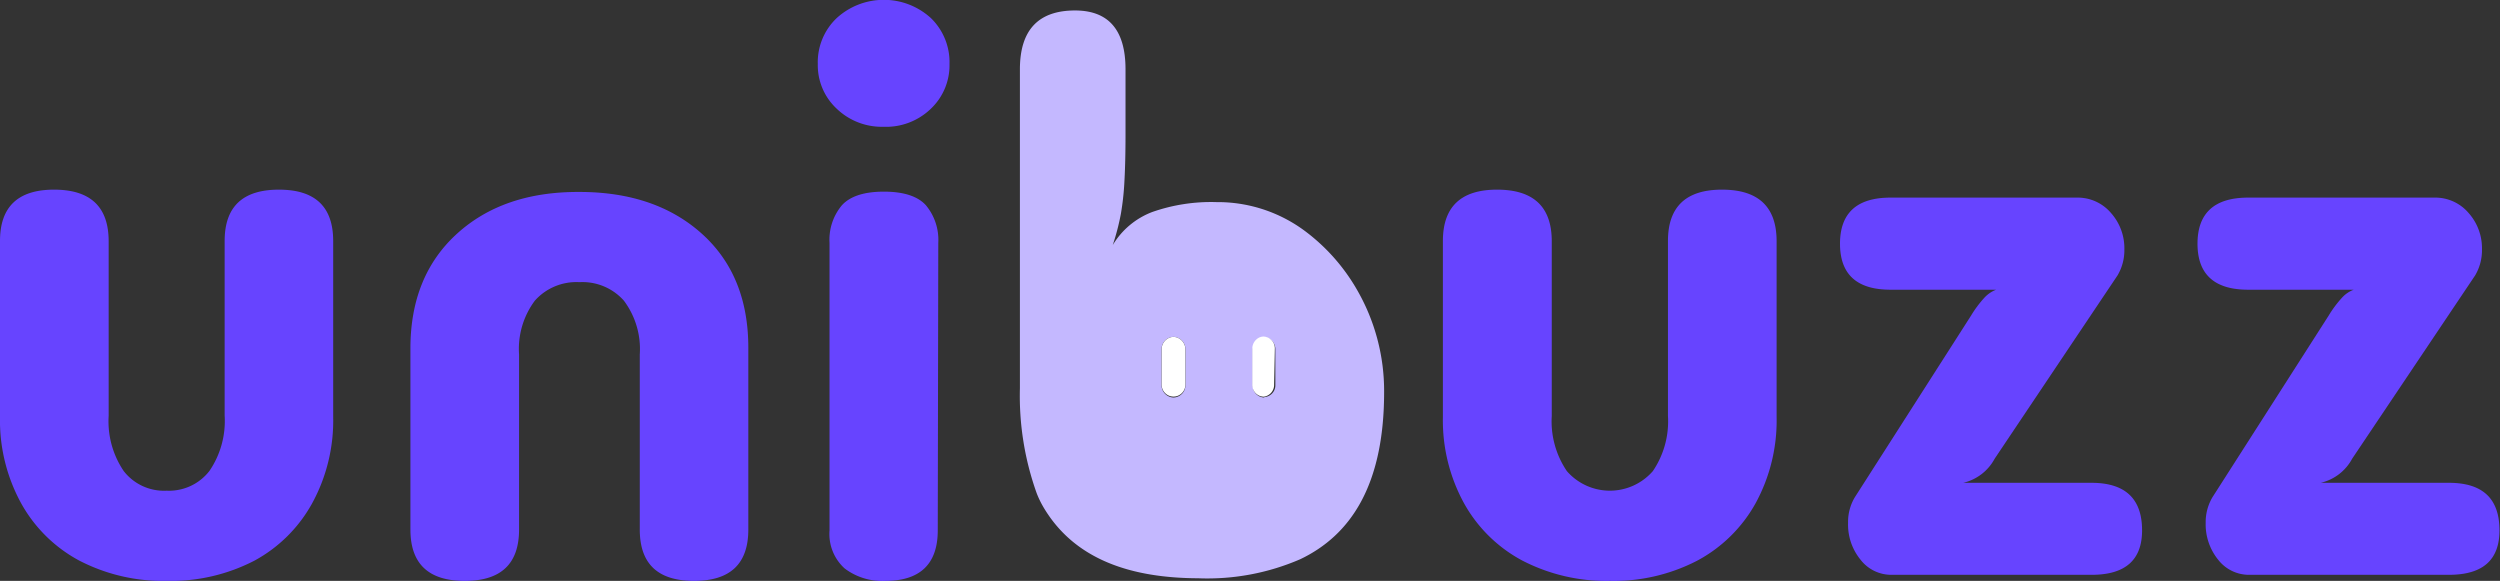 <svg xmlns="http://www.w3.org/2000/svg" viewBox="0 0 238.6 55.44"><rect x="0" y="0" width="238.6" height="55.44" fill="#333333" stroke="none"/><g id="Layer_2" data-name="Layer 2"><g id="Unibuzz_Logo" data-name="Unibuzz Logo"><path id="U" d="M15.91,55.44A17.36,17.36,0,0,1,7.56,53.5,13.76,13.76,0,0,1,2,48a16.45,16.45,0,0,1-2-8.2V23q0-4.91,5.18-4.9T10.37,23v16.7a8.46,8.46,0,0,0,1.44,5.26,4.86,4.86,0,0,0,4.1,1.87A4.87,4.87,0,0,0,20,44.93a8.46,8.46,0,0,0,1.44-5.26V23c0-3.27,1.72-4.9,5.18-4.9s5.18,1.63,5.18,4.9V39.82a16.45,16.45,0,0,1-2,8.2A13.78,13.78,0,0,1,24.3,53.5,17.33,17.33,0,0,1,15.91,55.44Z" fill="#6744ff"/><path id="N" d="M44.35,55.44q-5.18,0-5.18-4.9V33.26q0-6.9,4.43-10.94t11.7-4q7.26,0,11.7,4t4.42,10.94V50.54c0,3.27-1.72,4.9-5.18,4.9s-5.18-1.63-5.18-4.9V33.84a7.7,7.7,0,0,0-1.52-5.15,5.29,5.29,0,0,0-4.24-1.76,5.31,5.31,0,0,0-4.25,1.76,7.7,7.7,0,0,0-1.51,5.15v16.7Q49.54,55.45,44.35,55.44Z" fill="#6744ff"/><path id="i_dot_" data-name="i (dot)" d="M84.31,12.1a6.21,6.21,0,0,1-4.46-1.73,5.66,5.66,0,0,1-1.8-4.25,5.81,5.81,0,0,1,1.8-4.39,6.67,6.67,0,0,1,9,0,5.86,5.86,0,0,1,1.77,4.39,5.71,5.71,0,0,1-1.77,4.25A6.15,6.15,0,0,1,84.31,12.1Z" fill="#6744ff"/><path id="i" d="M89.5,50.62c0,3.21-1.69,4.82-5,4.82a5.93,5.93,0,0,1-3.89-1.19,4.43,4.43,0,0,1-1.44-3.63V23.18a5.11,5.11,0,0,1,1.19-3.6q1.19-1.29,4-1.29c1.87,0,3.21.43,4,1.29a5.16,5.16,0,0,1,1.19,3.6Z" fill="#6744ff"/><path id="U-2" data-name="U" d="M153.65,55.44a17.4,17.4,0,0,1-8.36-1.94A13.76,13.76,0,0,1,139.71,48a16.45,16.45,0,0,1-2-8.2V23q0-4.91,5.19-4.9T148.1,23v16.7a8.46,8.46,0,0,0,1.44,5.26,5.44,5.44,0,0,0,8.21,0,8.46,8.46,0,0,0,1.44-5.26V23q0-4.91,5.18-4.9t5.19,4.9V39.82a16.45,16.45,0,0,1-2,8.2A13.81,13.81,0,0,1,162,53.5,17.29,17.29,0,0,1,153.65,55.44Z" fill="#6744ff"/><path id="Z" d="M180.57,54.86a3.7,3.7,0,0,1-3-1.44,5.3,5.3,0,0,1-1.19-3.52,4.58,4.58,0,0,1,.65-2.45L188.13,30.1a10.65,10.65,0,0,1,1.3-1.73,3,3,0,0,1,1.08-.72H180.43c-3.22,0-4.82-1.47-4.82-4.39s1.6-4.4,4.82-4.4h17.78a4.17,4.17,0,0,1,3.24,1.44,5.07,5.07,0,0,1,1.3,3.53,4.7,4.7,0,0,1-.65,2.45l-11.73,17.5a4.59,4.59,0,0,1-3,2.3h12.24q4.83,0,4.83,4.54,0,4.25-4.83,4.24Z" fill="#6744ff"/><path id="Z-2" data-name="Z" d="M214.7,54.86a3.72,3.72,0,0,1-3-1.44,5.36,5.36,0,0,1-1.19-3.52,4.67,4.67,0,0,1,.65-2.45L222.26,30.1a10.65,10.65,0,0,1,1.3-1.73,2.85,2.85,0,0,1,1.08-.72H214.56c-3.22,0-4.83-1.47-4.83-4.39s1.61-4.4,4.83-4.4h17.78a4.17,4.17,0,0,1,3.24,1.44,5.07,5.07,0,0,1,1.3,3.53,4.7,4.7,0,0,1-.65,2.45l-11.74,17.5a4.58,4.58,0,0,1-3,2.3h12.24c3.22,0,4.82,1.51,4.82,4.54,0,2.83-1.6,4.24-4.82,4.24Z" fill="#6744ff"/><g id="B"><path d="M129.48,27.6a18.46,18.46,0,0,0-4.92-5.54,13.94,13.94,0,0,0-8.17-2.77h-.26a17,17,0,0,0-6.15.94,7.51,7.51,0,0,0-3.78,3.16,22.27,22.27,0,0,0,.78-3h0a1.4,1.4,0,0,0-.17.09,1.4,1.4,0,0,1,.17-.09,25.44,25.44,0,0,0,.33-3c.07-1.2.11-2.74.11-4.61V6.62Q107.42,1,102.6,1q-5.26,0-5.26,5.62V37.07a27.54,27.54,0,0,0,1.6,10,9,9,0,0,0,.62,1.29c3,5.13,8.52,6.81,14.81,6.83a22.25,22.25,0,0,0,9.73-1.82c4.76-2.27,8-7,8-15.95A19.3,19.3,0,0,0,129.48,27.6ZM112,37.94a1.18,1.18,0,0,1-1.14-1.22l0-3.34A1.18,1.18,0,0,1,112,32.15a1.19,1.19,0,0,1,1.14,1.22v3.34A1.18,1.18,0,0,1,112,37.94Zm8.65,0h0a1.12,1.12,0,0,1-1.08-1.16l0-3.46a1.18,1.18,0,0,1,.61-1,1,1,0,0,1,.46-.12,1.12,1.12,0,0,1,1.08,1.16l0,3.46A1.13,1.13,0,0,1,120.67,37.9Z" fill="#c4b8ff"/><path d="M112,32.15a1.18,1.18,0,0,0-1.13,1.23l0,3.34a1.13,1.13,0,1,0,2.26,0V33.37A1.19,1.19,0,0,0,112,32.15Z" fill="#fff"/><path d="M121.67,33.28a1.12,1.12,0,0,0-1.08-1.16,1,1,0,0,0-.46.12,1.18,1.18,0,0,0-.61,1l0,3.46a1.12,1.12,0,0,0,1.08,1.16h0a1.13,1.13,0,0,0,1-1.16Z" fill="#fff"/></g></g></g></svg>